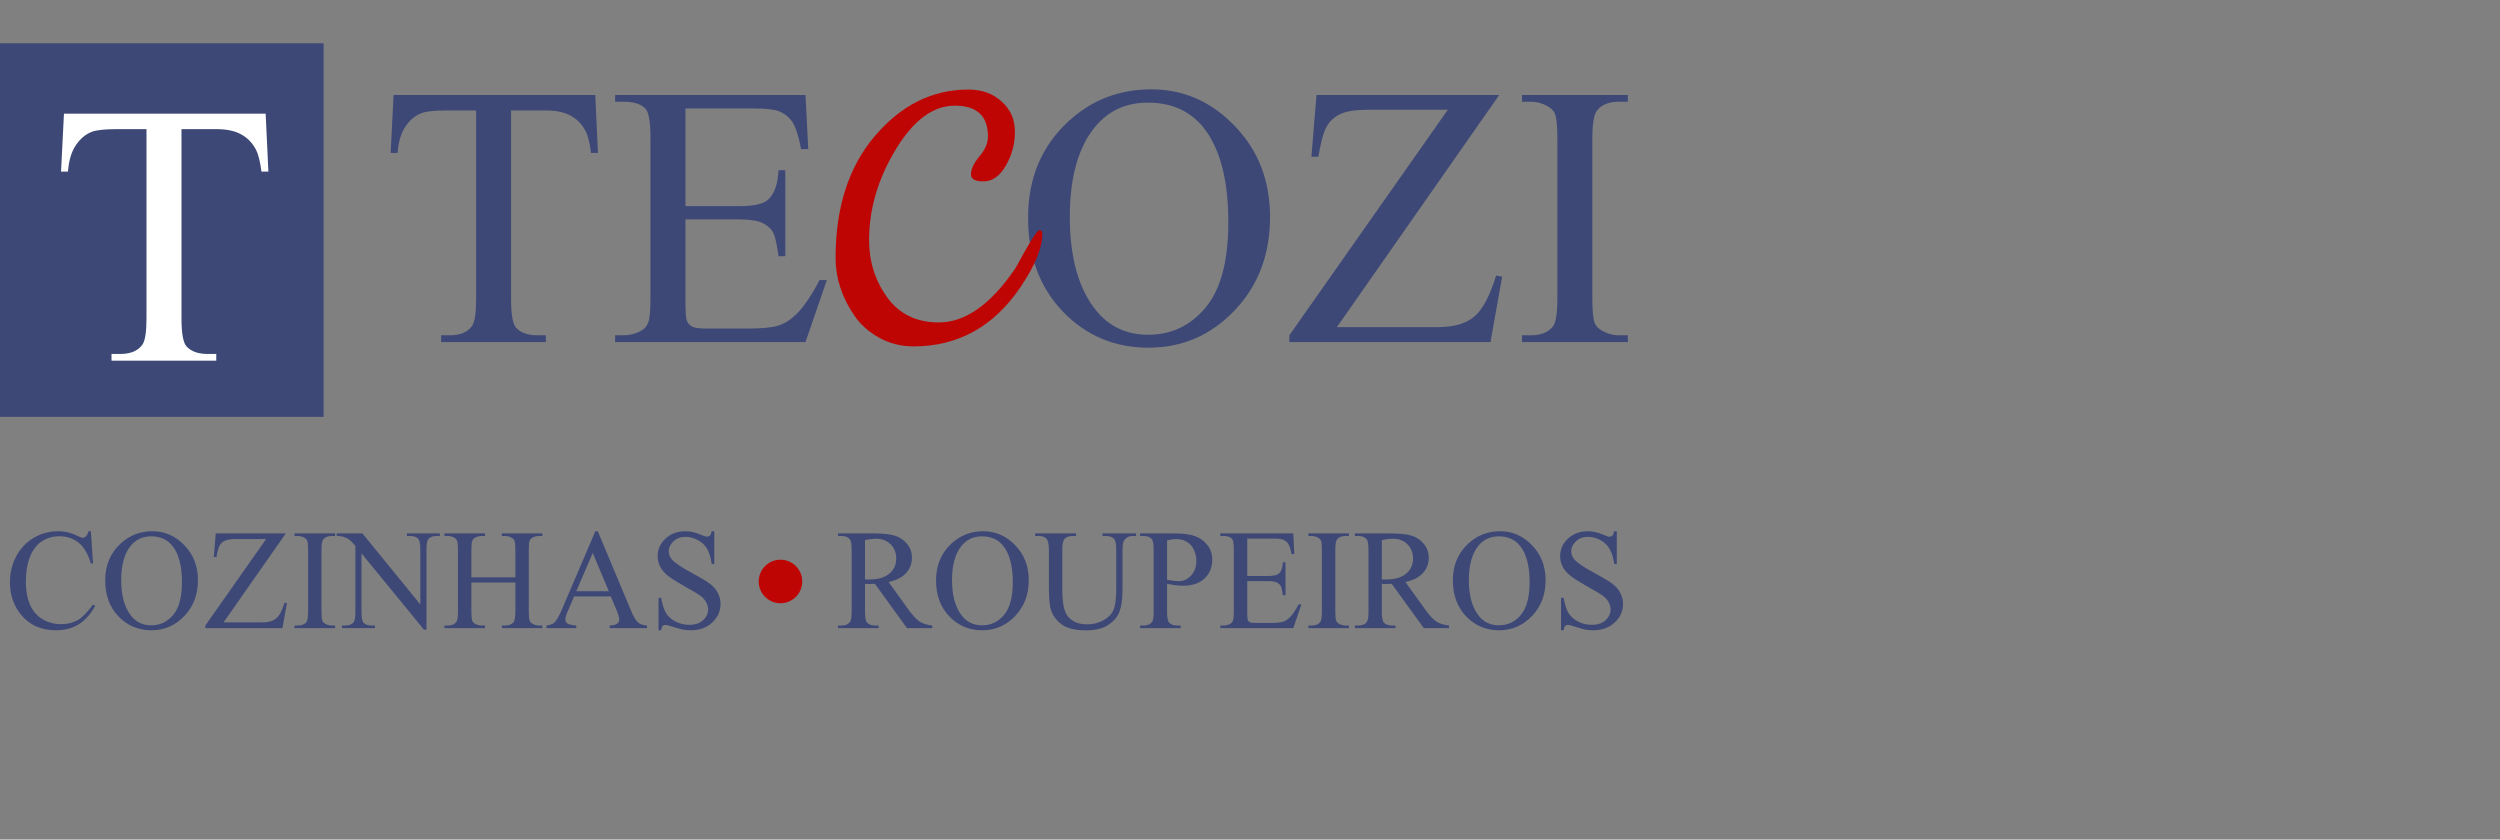 <svg width="402" height="135" viewBox="0 0 402 135" fill="none" xmlns="http://www.w3.org/2000/svg">
<rect x="0" y="0" width="402" height="135" fill="#808080" stroke="none"/>
<rect x="0.5" y="7.5" width="51" height="59" fill="#3D4877"/>
<rect x="0.5" y="7.5" width="51" height="59" stroke="#3D4877"/>
<rect x="0.5" y="7.5" width="51" height="59" stroke="#3D4877"/>
<path d="M42.717 18.273L43.156 27.59H42.043C41.828 25.949 41.535 24.777 41.164 24.074C40.559 22.941 39.748 22.111 38.732 21.584C37.736 21.037 36.418 20.764 34.777 20.764H29.182V51.115C29.182 53.557 29.445 55.08 29.973 55.685C30.715 56.506 31.857 56.916 33.4 56.916H34.777V58H17.932V56.916H19.338C21.018 56.916 22.209 56.408 22.912 55.393C23.342 54.768 23.557 53.342 23.557 51.115V20.764H18.781C16.926 20.764 15.607 20.9 14.826 21.174C13.81 21.545 12.941 22.258 12.219 23.312C11.496 24.367 11.066 25.793 10.93 27.59H9.816L10.285 18.273H42.717Z" fill="white"/>
<path d="M95.717 15.273L96.156 24.59H95.043C94.828 22.949 94.535 21.777 94.164 21.074C93.559 19.941 92.748 19.111 91.732 18.584C90.736 18.037 89.418 17.764 87.777 17.764H82.182V48.115C82.182 50.557 82.445 52.08 82.973 52.685C83.715 53.506 84.857 53.916 86.4 53.916H87.777V55H70.932V53.916H72.338C74.018 53.916 75.209 53.408 75.912 52.393C76.342 51.768 76.557 50.342 76.557 48.115V17.764H71.781C69.926 17.764 68.607 17.9 67.826 18.174C66.811 18.545 65.941 19.258 65.219 20.312C64.496 21.367 64.066 22.793 63.93 24.59H62.816L63.285 15.273H95.717ZM110.219 17.441V33.145H118.949C121.215 33.145 122.729 32.803 123.49 32.119C124.506 31.221 125.072 29.639 125.189 27.373H126.273V41.201H125.189C124.916 39.268 124.643 38.027 124.369 37.48C124.018 36.797 123.441 36.26 122.641 35.869C121.84 35.478 120.609 35.283 118.949 35.283H110.219V48.379C110.219 50.137 110.297 51.211 110.453 51.602C110.609 51.973 110.883 52.275 111.273 52.51C111.664 52.725 112.406 52.832 113.5 52.832H120.238C122.484 52.832 124.115 52.676 125.131 52.363C126.146 52.051 127.123 51.435 128.061 50.518C129.271 49.307 130.512 47.48 131.781 45.039H132.953L129.525 55H98.91V53.916H100.316C101.254 53.916 102.143 53.691 102.982 53.242C103.607 52.93 104.027 52.461 104.242 51.836C104.477 51.211 104.594 49.932 104.594 47.998V22.188C104.594 19.668 104.34 18.115 103.832 17.529C103.129 16.748 101.957 16.357 100.316 16.357H98.91V15.273H129.525L129.965 23.975H128.822C128.412 21.885 127.953 20.449 127.445 19.668C126.957 18.887 126.225 18.291 125.248 17.881C124.467 17.588 123.09 17.441 121.117 17.441H110.219ZM185.15 14.365C190.307 14.365 194.77 16.328 198.539 20.254C202.328 24.16 204.223 29.043 204.223 34.902C204.223 40.938 202.318 45.947 198.51 49.932C194.701 53.916 190.092 55.908 184.682 55.908C179.213 55.908 174.613 53.965 170.883 50.078C167.172 46.191 165.316 41.162 165.316 34.99C165.316 28.682 167.465 23.535 171.762 19.551C175.492 16.094 179.955 14.365 185.15 14.365ZM184.594 16.504C181.039 16.504 178.188 17.822 176.039 20.459C173.363 23.74 172.025 28.545 172.025 34.873C172.025 41.357 173.412 46.348 176.186 49.844C178.314 52.5 181.127 53.828 184.623 53.828C188.354 53.828 191.43 52.373 193.852 49.463C196.293 46.553 197.514 41.963 197.514 35.693C197.514 28.896 196.176 23.828 193.5 20.488C191.352 17.832 188.383 16.504 184.594 16.504ZM241.078 15.273L214.975 52.598H231.264C233.764 52.598 235.678 52.051 237.006 50.957C238.354 49.863 239.545 47.647 240.58 44.307L241.547 44.482L239.672 55H207.328V53.916L232.816 17.646H220.102C217.992 17.646 216.459 17.881 215.502 18.35C214.564 18.799 213.842 19.463 213.334 20.342C212.846 21.201 212.396 22.822 211.986 25.205H210.873L211.693 15.273H241.078ZM261.762 53.916V55H244.74V53.916H246.146C247.787 53.916 248.979 53.438 249.721 52.48C250.189 51.855 250.424 50.352 250.424 47.969V22.305C250.424 20.293 250.297 18.965 250.043 18.32C249.848 17.832 249.447 17.412 248.842 17.061C247.982 16.592 247.084 16.357 246.146 16.357H244.74V15.273H261.762V16.357H260.326C258.705 16.357 257.523 16.836 256.781 17.793C256.293 18.418 256.049 19.922 256.049 22.305V47.969C256.049 49.98 256.176 51.309 256.43 51.953C256.625 52.441 257.035 52.861 257.66 53.213C258.5 53.682 259.389 53.916 260.326 53.916H261.762Z" fill="#3D4877"/>
<path d="M163.059 43.45C163.386 42.983 163.853 42.167 164.459 41C165.953 38.34 166.839 37.01 167.119 37.01C167.446 37.01 167.609 37.197 167.609 37.57C167.609 39.857 166.419 42.75 164.039 46.25C159.746 52.55 154.029 55.7 146.889 55.7C144.883 55.7 143.039 55.233 141.359 54.3C139.679 53.367 138.349 52.177 137.369 50.73C135.363 47.79 134.359 44.71 134.359 41.49C134.359 33.37 136.459 26.837 140.659 21.89C144.906 16.897 149.923 14.4 155.709 14.4C157.903 14.4 159.699 15.053 161.099 16.36C162.499 17.62 163.199 19.23 163.199 21.19C163.199 23.15 162.709 24.97 161.729 26.65C160.749 28.33 159.559 29.17 158.159 29.17C156.806 29.17 156.129 28.797 156.129 28.05C156.129 27.21 156.573 26.253 157.459 25.18C158.393 24.107 158.859 23.033 158.859 21.96C158.859 18.647 157.086 16.99 153.539 16.99C150.039 16.99 146.866 19.347 144.019 24.06C141.173 28.773 139.749 33.627 139.749 38.62C139.749 42.073 140.729 45.153 142.689 47.86C144.649 50.52 147.403 51.85 150.949 51.85C155.149 51.85 159.186 49.05 163.059 43.45Z" fill="#BF0404"/>
<path d="M14.613 85.423L14.961 90.601H14.613C14.149 89.051 13.486 87.935 12.626 87.254C11.764 86.573 10.731 86.232 9.526 86.232C8.515 86.232 7.602 86.49 6.786 87.007C5.97 87.516 5.326 88.332 4.854 89.455C4.39 90.578 4.158 91.974 4.158 93.644C4.158 95.022 4.379 96.216 4.82 97.227C5.262 98.237 5.925 99.012 6.808 99.551C7.699 100.09 8.714 100.36 9.852 100.36C10.84 100.36 11.712 100.15 12.468 99.731C13.224 99.304 14.056 98.462 14.961 97.204L15.31 97.429C14.546 98.784 13.655 99.776 12.637 100.405C11.618 101.034 10.409 101.348 9.009 101.348C6.486 101.348 4.532 100.412 3.147 98.54C2.114 97.148 1.597 95.508 1.597 93.622C1.597 92.102 1.938 90.705 2.619 89.433C3.3 88.16 4.236 87.175 5.427 86.479C6.625 85.775 7.931 85.423 9.346 85.423C10.447 85.423 11.532 85.693 12.603 86.232C12.918 86.397 13.142 86.479 13.277 86.479C13.479 86.479 13.655 86.408 13.805 86.266C13.999 86.064 14.138 85.783 14.22 85.423H14.613ZM24.519 85.423C26.495 85.423 28.206 86.176 29.651 87.681C31.103 89.178 31.83 91.05 31.83 93.296C31.83 95.609 31.1 97.53 29.64 99.057C28.18 100.584 26.413 101.348 24.339 101.348C22.242 101.348 20.479 100.603 19.049 99.113C17.627 97.623 16.916 95.695 16.916 93.33C16.916 90.911 17.739 88.939 19.386 87.411C20.816 86.086 22.527 85.423 24.519 85.423ZM24.305 86.243C22.942 86.243 21.849 86.749 21.026 87.759C20 89.017 19.487 90.859 19.487 93.285C19.487 95.77 20.019 97.683 21.082 99.023C21.898 100.042 22.976 100.551 24.316 100.551C25.746 100.551 26.926 99.993 27.854 98.877C28.79 97.762 29.258 96.002 29.258 93.599C29.258 90.994 28.745 89.051 27.719 87.77C26.896 86.752 25.758 86.243 24.305 86.243ZM45.958 85.772L35.951 100.079H42.195C43.154 100.079 43.887 99.87 44.397 99.45C44.913 99.031 45.37 98.181 45.767 96.901L46.137 96.968L45.419 101H33.02V100.584L42.791 86.681H37.916C37.108 86.681 36.52 86.771 36.153 86.951C35.794 87.123 35.517 87.377 35.322 87.714C35.135 88.044 34.963 88.665 34.806 89.579H34.379L34.693 85.772H45.958ZM53.886 100.584V101H47.361V100.584H47.9C48.529 100.584 48.986 100.401 49.27 100.034C49.45 99.795 49.54 99.218 49.54 98.305V88.467C49.54 87.696 49.491 87.186 49.394 86.939C49.319 86.752 49.166 86.591 48.934 86.457C48.604 86.277 48.26 86.187 47.9 86.187H47.361V85.772H53.886V86.187H53.336C52.715 86.187 52.262 86.37 51.977 86.737C51.79 86.977 51.696 87.553 51.696 88.467V98.305C51.696 99.076 51.745 99.585 51.842 99.832C51.917 100.019 52.074 100.18 52.314 100.315C52.636 100.495 52.977 100.584 53.336 100.584H53.886ZM54.145 85.772H58.277L67.587 97.193V88.411C67.587 87.475 67.483 86.891 67.273 86.659C66.996 86.344 66.558 86.187 65.959 86.187H65.431V85.772H70.732V86.187H70.193C69.549 86.187 69.092 86.382 68.823 86.771C68.658 87.011 68.576 87.557 68.576 88.411V101.247H68.171L58.131 88.983V98.361C58.131 99.297 58.232 99.881 58.435 100.113C58.719 100.427 59.157 100.584 59.748 100.584H60.288V101H54.987V100.584H55.515C56.166 100.584 56.627 100.39 56.896 100C57.061 99.761 57.143 99.214 57.143 98.361V87.77C56.701 87.254 56.364 86.913 56.132 86.749C55.908 86.584 55.575 86.43 55.133 86.288C54.916 86.221 54.586 86.187 54.145 86.187V85.772ZM75.797 92.835H82.872V88.478C82.872 87.699 82.823 87.186 82.726 86.939C82.651 86.752 82.494 86.591 82.254 86.457C81.933 86.277 81.592 86.187 81.232 86.187H80.693V85.772H87.207V86.187H86.668C86.309 86.187 85.968 86.273 85.646 86.445C85.406 86.565 85.242 86.749 85.152 86.996C85.07 87.235 85.028 87.729 85.028 88.478V98.305C85.028 99.076 85.077 99.585 85.174 99.832C85.249 100.019 85.403 100.18 85.635 100.315C85.964 100.495 86.309 100.584 86.668 100.584H87.207V101H80.693V100.584H81.232C81.854 100.584 82.307 100.401 82.591 100.034C82.778 99.795 82.872 99.218 82.872 98.305V93.666H75.797V98.305C75.797 99.076 75.846 99.585 75.943 99.832C76.018 100.019 76.175 100.18 76.415 100.315C76.737 100.495 77.077 100.584 77.436 100.584H77.987V101H71.462V100.584H72.001C72.63 100.584 73.087 100.401 73.371 100.034C73.551 99.795 73.641 99.218 73.641 98.305V88.478C73.641 87.699 73.592 87.186 73.495 86.939C73.42 86.752 73.266 86.591 73.034 86.457C72.705 86.277 72.36 86.187 72.001 86.187H71.462V85.772H77.987V86.187H77.436C77.077 86.187 76.737 86.273 76.415 86.445C76.183 86.565 76.022 86.749 75.932 86.996C75.842 87.235 75.797 87.729 75.797 88.478V92.835ZM98.213 95.901H92.317L91.284 98.305C91.029 98.896 90.902 99.338 90.902 99.63C90.902 99.862 91.01 100.068 91.228 100.248C91.452 100.42 91.931 100.532 92.665 100.584V101H87.87V100.584C88.506 100.472 88.918 100.326 89.105 100.146C89.487 99.787 89.91 99.057 90.374 97.957L95.731 85.423H96.124L101.425 98.091C101.852 99.109 102.237 99.772 102.582 100.079C102.933 100.379 103.42 100.547 104.042 100.584V101H98.033V100.584C98.64 100.555 99.048 100.453 99.257 100.281C99.474 100.109 99.583 99.899 99.583 99.652C99.583 99.323 99.433 98.803 99.134 98.091L98.213 95.901ZM97.898 95.07L95.315 88.916L92.665 95.07H97.898ZM114.856 85.423V90.69H114.441C114.306 89.68 114.063 88.875 113.711 88.276C113.367 87.677 112.872 87.201 112.229 86.85C111.585 86.498 110.918 86.322 110.229 86.322C109.451 86.322 108.807 86.561 108.298 87.04C107.789 87.512 107.534 88.051 107.534 88.658C107.534 89.122 107.695 89.545 108.017 89.927C108.481 90.488 109.586 91.237 111.33 92.173C112.753 92.936 113.722 93.524 114.239 93.936C114.763 94.34 115.163 94.82 115.44 95.374C115.725 95.928 115.867 96.508 115.867 97.114C115.867 98.267 115.418 99.263 114.52 100.102C113.629 100.933 112.479 101.348 111.072 101.348C110.63 101.348 110.215 101.314 109.825 101.247C109.593 101.21 109.11 101.075 108.376 100.843C107.65 100.603 107.19 100.483 106.995 100.483C106.808 100.483 106.658 100.54 106.546 100.652C106.441 100.764 106.362 100.996 106.31 101.348H105.895V96.126H106.31C106.505 97.219 106.767 98.039 107.096 98.585C107.426 99.124 107.927 99.574 108.601 99.933C109.282 100.292 110.027 100.472 110.836 100.472C111.772 100.472 112.509 100.225 113.048 99.731C113.595 99.237 113.868 98.653 113.868 97.979C113.868 97.605 113.763 97.227 113.554 96.845C113.352 96.463 113.033 96.107 112.599 95.778C112.307 95.553 111.51 95.078 110.207 94.352C108.904 93.618 107.976 93.034 107.422 92.6C106.875 92.165 106.46 91.686 106.175 91.162C105.891 90.638 105.749 90.061 105.749 89.433C105.749 88.34 106.168 87.4 107.006 86.614C107.845 85.82 108.912 85.423 110.207 85.423C111.016 85.423 111.873 85.622 112.779 86.019C113.198 86.206 113.494 86.299 113.666 86.299C113.861 86.299 114.018 86.243 114.138 86.131C114.265 86.011 114.366 85.775 114.441 85.423H114.856ZM149.907 101H145.841L140.687 93.88C140.305 93.895 139.994 93.902 139.754 93.902C139.657 93.902 139.552 93.902 139.44 93.902C139.328 93.895 139.212 93.887 139.092 93.88V98.305C139.092 99.263 139.197 99.858 139.406 100.09C139.691 100.42 140.118 100.584 140.687 100.584H141.282V101H134.757V100.584H135.33C135.973 100.584 136.434 100.375 136.711 99.956C136.868 99.724 136.947 99.173 136.947 98.305V88.467C136.947 87.508 136.842 86.913 136.632 86.681C136.34 86.352 135.906 86.187 135.33 86.187H134.757V85.772H140.305C141.922 85.772 143.112 85.891 143.876 86.131C144.647 86.363 145.299 86.797 145.83 87.434C146.369 88.062 146.639 88.815 146.639 89.691C146.639 90.627 146.332 91.439 145.718 92.128C145.111 92.817 144.168 93.303 142.888 93.588L146.032 97.957C146.751 98.96 147.369 99.626 147.885 99.956C148.402 100.285 149.076 100.495 149.907 100.584V101ZM139.092 93.172C139.234 93.172 139.358 93.176 139.462 93.184C139.567 93.184 139.653 93.184 139.721 93.184C141.173 93.184 142.266 92.869 143 92.24C143.741 91.611 144.112 90.81 144.112 89.837C144.112 88.886 143.812 88.115 143.213 87.523C142.622 86.924 141.836 86.625 140.855 86.625C140.421 86.625 139.833 86.696 139.092 86.838V93.172ZM158.116 85.423C160.093 85.423 161.804 86.176 163.249 87.681C164.701 89.178 165.427 91.05 165.427 93.296C165.427 95.609 164.697 97.53 163.237 99.057C161.777 100.584 160.01 101.348 157.937 101.348C155.84 101.348 154.077 100.603 152.647 99.113C151.224 97.623 150.513 95.695 150.513 93.33C150.513 90.911 151.337 88.939 152.984 87.411C154.414 86.086 156.125 85.423 158.116 85.423ZM157.903 86.243C156.54 86.243 155.447 86.749 154.624 87.759C153.598 89.017 153.085 90.859 153.085 93.285C153.085 95.77 153.617 97.683 154.68 99.023C155.496 100.042 156.574 100.551 157.914 100.551C159.344 100.551 160.523 99.993 161.452 98.877C162.388 97.762 162.855 96.002 162.855 93.599C162.855 90.994 162.343 89.051 161.317 87.77C160.493 86.752 159.355 86.243 157.903 86.243ZM177.298 86.187V85.772H182.688V86.187H182.116C181.517 86.187 181.056 86.438 180.734 86.939C180.577 87.171 180.499 87.711 180.499 88.557V94.733C180.499 96.261 180.345 97.447 180.038 98.293C179.739 99.132 179.143 99.855 178.252 100.461C177.369 101.06 176.164 101.359 174.636 101.359C172.974 101.359 171.713 101.071 170.852 100.495C169.991 99.918 169.38 99.143 169.021 98.17C168.781 97.504 168.662 96.253 168.662 94.419V88.467C168.662 87.531 168.531 86.917 168.269 86.625C168.014 86.333 167.598 86.187 167.022 86.187H166.449V85.772H173.03V86.187H172.446C171.817 86.187 171.368 86.385 171.099 86.782C170.911 87.052 170.818 87.613 170.818 88.467V95.104C170.818 95.695 170.87 96.373 170.975 97.137C171.087 97.9 171.286 98.496 171.57 98.922C171.855 99.349 172.263 99.701 172.794 99.978C173.333 100.255 173.992 100.394 174.771 100.394C175.767 100.394 176.658 100.176 177.444 99.742C178.23 99.308 178.765 98.754 179.05 98.08C179.342 97.399 179.488 96.249 179.488 94.632V88.467C179.488 87.516 179.383 86.921 179.173 86.681C178.881 86.352 178.447 86.187 177.871 86.187H177.298ZM187.664 93.869V98.305C187.664 99.263 187.768 99.858 187.978 100.09C188.263 100.42 188.693 100.584 189.27 100.584H189.854V101H183.329V100.584H183.901C184.545 100.584 185.006 100.375 185.283 99.956C185.432 99.724 185.507 99.173 185.507 98.305V88.467C185.507 87.508 185.406 86.913 185.204 86.681C184.912 86.352 184.478 86.187 183.901 86.187H183.329V85.772H188.91C190.273 85.772 191.347 85.914 192.133 86.198C192.919 86.475 193.582 86.947 194.121 87.613C194.66 88.28 194.93 89.07 194.93 89.983C194.93 91.226 194.518 92.237 193.694 93.015C192.878 93.794 191.722 94.183 190.224 94.183C189.857 94.183 189.46 94.157 189.034 94.105C188.607 94.052 188.15 93.974 187.664 93.869ZM187.664 93.228C188.06 93.303 188.412 93.359 188.719 93.397C189.026 93.434 189.288 93.453 189.505 93.453C190.284 93.453 190.954 93.154 191.516 92.555C192.085 91.948 192.369 91.166 192.369 90.207C192.369 89.549 192.234 88.939 191.965 88.377C191.695 87.808 191.313 87.385 190.819 87.108C190.325 86.823 189.764 86.681 189.135 86.681C188.753 86.681 188.263 86.752 187.664 86.894V93.228ZM200.556 86.603V92.622H203.903C204.771 92.622 205.352 92.491 205.644 92.229C206.033 91.885 206.25 91.278 206.295 90.41H206.71V95.71H206.295C206.19 94.969 206.085 94.494 205.98 94.284C205.846 94.022 205.625 93.816 205.318 93.666C205.011 93.517 204.539 93.442 203.903 93.442H200.556V98.462C200.556 99.136 200.586 99.547 200.646 99.697C200.706 99.84 200.811 99.956 200.96 100.045C201.11 100.128 201.395 100.169 201.814 100.169H204.397C205.258 100.169 205.883 100.109 206.272 99.989C206.662 99.87 207.036 99.634 207.396 99.282C207.86 98.817 208.335 98.118 208.822 97.182H209.271L207.957 101H196.221V100.584H196.76C197.12 100.584 197.46 100.498 197.782 100.326C198.022 100.206 198.183 100.027 198.265 99.787C198.355 99.547 198.4 99.057 198.4 98.316V88.422C198.4 87.456 198.303 86.861 198.108 86.636C197.838 86.337 197.389 86.187 196.76 86.187H196.221V85.772H207.957L208.125 89.107H207.688C207.53 88.306 207.354 87.755 207.16 87.456C206.972 87.157 206.692 86.928 206.317 86.771C206.018 86.659 205.49 86.603 204.734 86.603H200.556ZM216.908 100.584V101H210.383V100.584H210.922C211.551 100.584 212.007 100.401 212.292 100.034C212.472 99.795 212.562 99.218 212.562 98.305V88.467C212.562 87.696 212.513 87.186 212.416 86.939C212.341 86.752 212.187 86.591 211.955 86.457C211.626 86.277 211.281 86.187 210.922 86.187H210.383V85.772H216.908V86.187H216.357C215.736 86.187 215.283 86.37 214.999 86.737C214.811 86.977 214.718 87.553 214.718 88.467V98.305C214.718 99.076 214.766 99.585 214.864 99.832C214.939 100.019 215.096 100.18 215.335 100.315C215.657 100.495 215.998 100.584 216.357 100.584H216.908ZM233.012 101H228.947L223.792 93.88C223.41 93.895 223.099 93.902 222.86 93.902C222.763 93.902 222.658 93.902 222.545 93.902C222.433 93.895 222.317 93.887 222.197 93.88V98.305C222.197 99.263 222.302 99.858 222.512 100.09C222.796 100.42 223.223 100.584 223.792 100.584H224.387V101H217.862V100.584H218.435C219.079 100.584 219.539 100.375 219.816 99.956C219.974 99.724 220.052 99.173 220.052 98.305V88.467C220.052 87.508 219.947 86.913 219.738 86.681C219.446 86.352 219.012 86.187 218.435 86.187H217.862V85.772H223.41C225.027 85.772 226.218 85.891 226.981 86.131C227.753 86.363 228.404 86.797 228.936 87.434C229.475 88.062 229.744 88.815 229.744 89.691C229.744 90.627 229.437 91.439 228.823 92.128C228.217 92.817 227.273 93.303 225.993 93.588L229.138 97.957C229.856 98.96 230.474 99.626 230.991 99.956C231.507 100.285 232.181 100.495 233.012 100.584V101ZM222.197 93.172C222.34 93.172 222.463 93.176 222.568 93.184C222.673 93.184 222.759 93.184 222.826 93.184C224.279 93.184 225.372 92.869 226.105 92.24C226.847 91.611 227.217 90.81 227.217 89.837C227.217 88.886 226.918 88.115 226.319 87.523C225.727 86.924 224.941 86.625 223.96 86.625C223.526 86.625 222.938 86.696 222.197 86.838V93.172ZM241.222 85.423C243.198 85.423 244.909 86.176 246.354 87.681C247.806 89.178 248.533 91.05 248.533 93.296C248.533 95.609 247.803 97.53 246.343 99.057C244.883 100.584 243.116 101.348 241.042 101.348C238.946 101.348 237.182 100.603 235.752 99.113C234.33 97.623 233.619 95.695 233.619 93.33C233.619 90.911 234.442 88.939 236.089 87.411C237.519 86.086 239.23 85.423 241.222 85.423ZM241.008 86.243C239.646 86.243 238.553 86.749 237.729 87.759C236.703 89.017 236.19 90.859 236.19 93.285C236.19 95.77 236.722 97.683 237.785 99.023C238.601 100.042 239.679 100.551 241.02 100.551C242.45 100.551 243.629 99.993 244.557 98.877C245.493 97.762 245.961 96.002 245.961 93.599C245.961 90.994 245.448 89.051 244.422 87.77C243.599 86.752 242.461 86.243 241.008 86.243ZM259.977 85.423V90.69H259.561C259.426 89.68 259.183 88.875 258.831 88.276C258.487 87.677 257.993 87.201 257.349 86.85C256.705 86.498 256.038 86.322 255.35 86.322C254.571 86.322 253.927 86.561 253.418 87.04C252.909 87.512 252.654 88.051 252.654 88.658C252.654 89.122 252.815 89.545 253.137 89.927C253.601 90.488 254.706 91.237 256.45 92.173C257.873 92.936 258.842 93.524 259.359 93.936C259.883 94.34 260.284 94.82 260.561 95.374C260.845 95.928 260.987 96.508 260.987 97.114C260.987 98.267 260.538 99.263 259.64 100.102C258.749 100.933 257.599 101.348 256.192 101.348C255.75 101.348 255.335 101.314 254.945 101.247C254.713 101.21 254.23 101.075 253.497 100.843C252.77 100.603 252.31 100.483 252.115 100.483C251.928 100.483 251.778 100.54 251.666 100.652C251.561 100.764 251.483 100.996 251.43 101.348H251.015V96.126H251.43C251.625 97.219 251.887 98.039 252.216 98.585C252.546 99.124 253.047 99.574 253.721 99.933C254.403 100.292 255.147 100.472 255.956 100.472C256.892 100.472 257.629 100.225 258.168 99.731C258.715 99.237 258.988 98.653 258.988 97.979C258.988 97.605 258.883 97.227 258.674 96.845C258.472 96.463 258.153 96.107 257.719 95.778C257.427 95.553 256.63 95.078 255.327 94.352C254.024 93.618 253.096 93.034 252.542 92.6C251.995 92.165 251.58 91.686 251.295 91.162C251.011 90.638 250.869 90.061 250.869 89.433C250.869 88.34 251.288 87.4 252.126 86.614C252.965 85.82 254.032 85.423 255.327 85.423C256.136 85.423 256.993 85.622 257.899 86.019C258.318 86.206 258.614 86.299 258.786 86.299C258.981 86.299 259.138 86.243 259.258 86.131C259.385 86.011 259.486 85.775 259.561 85.423H259.977Z" fill="#3D4877"/>
<circle cx="125.5" cy="93.5" r="3.5" fill="#BF0404"/>
</svg>
